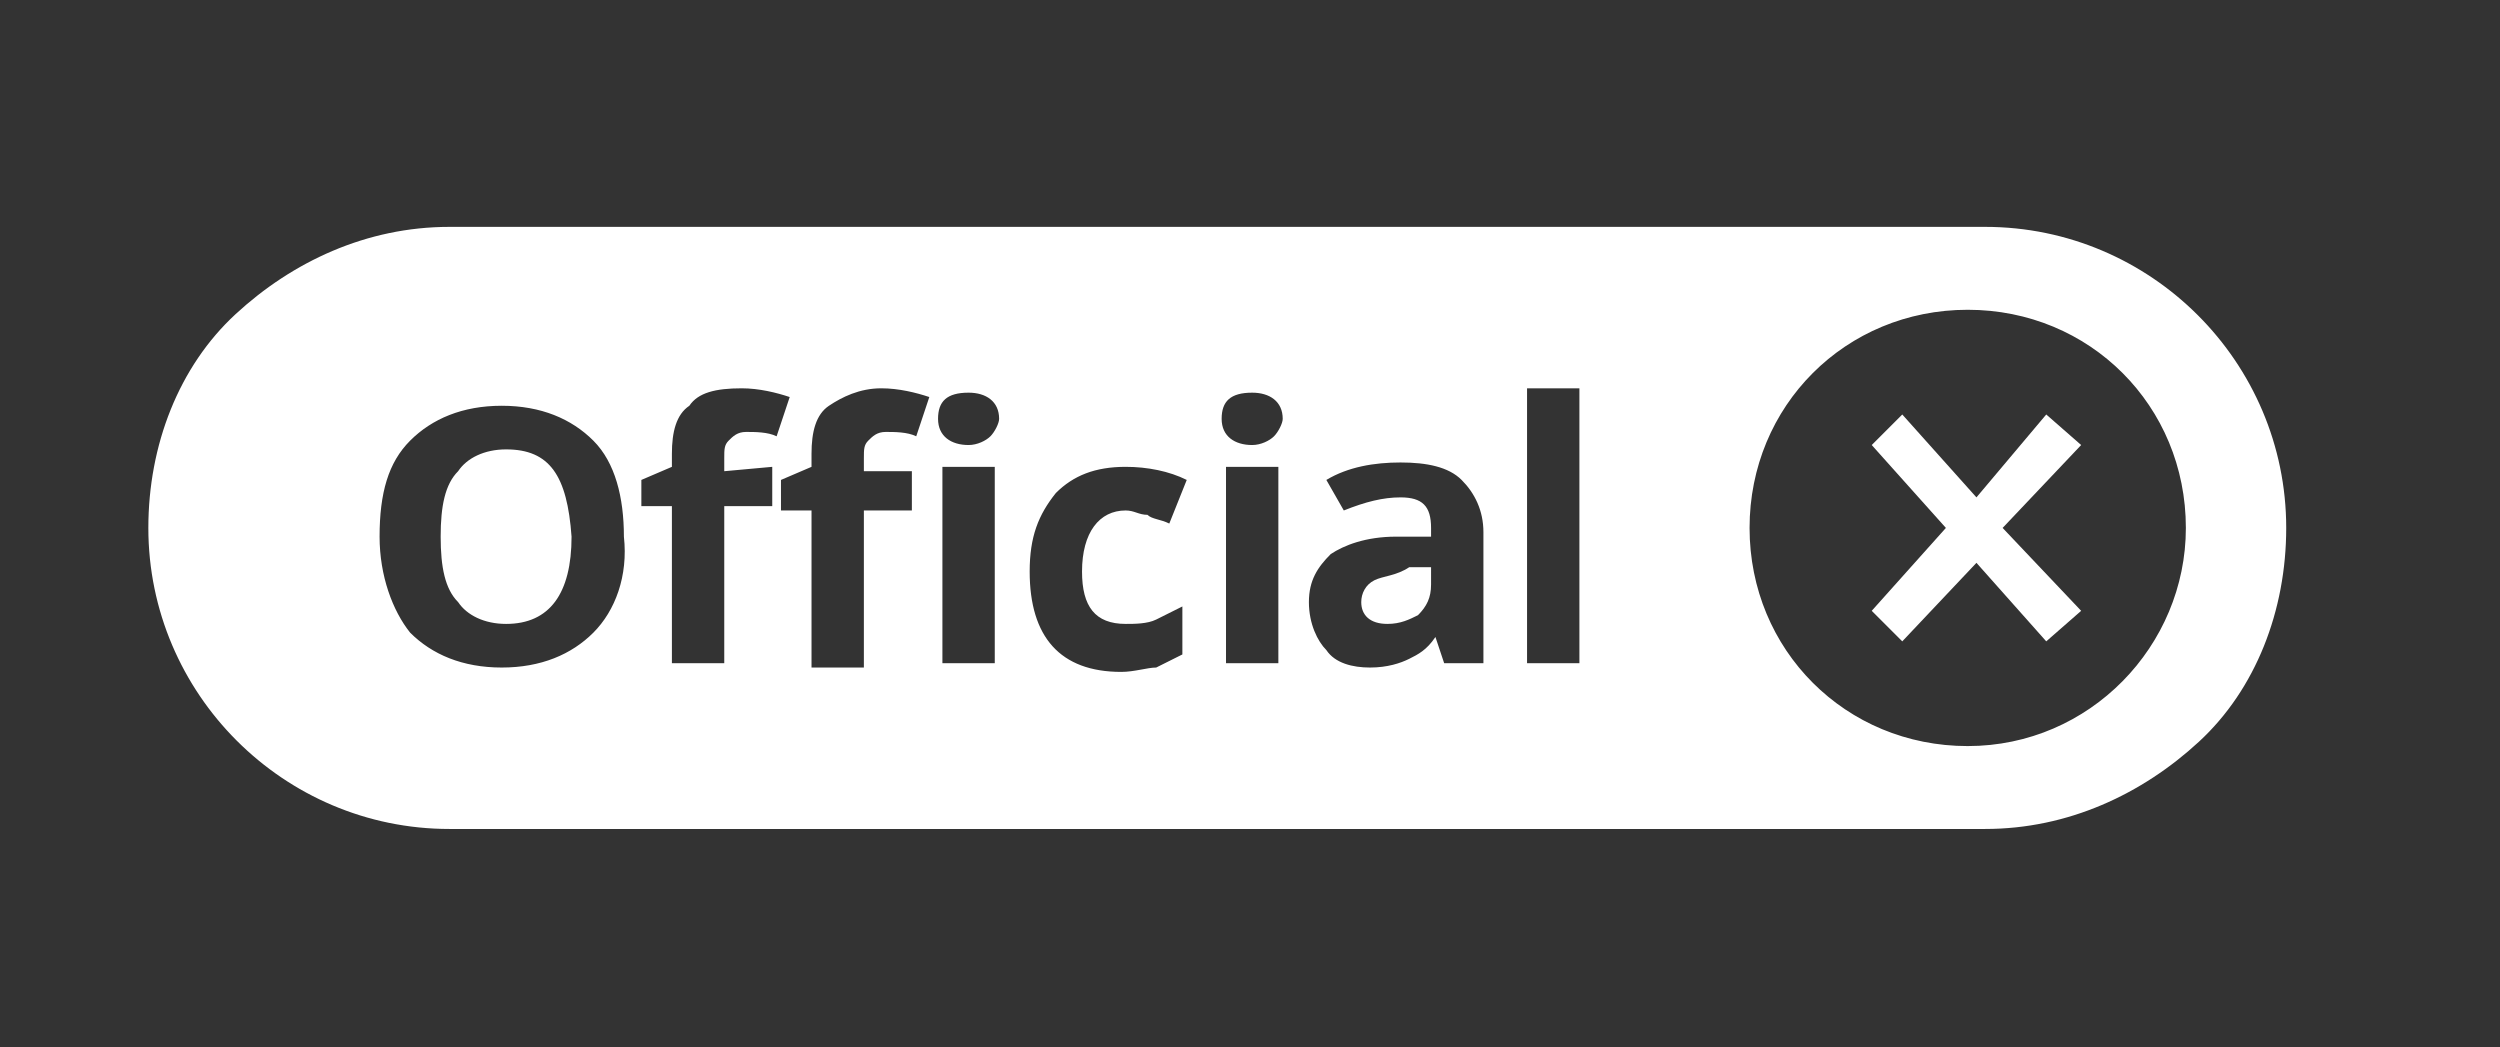 <?xml version="1.0" encoding="utf-8"?>
<!-- Generator: Adobe Illustrator 24.1.2, SVG Export Plug-In . SVG Version: 6.00 Build 0)  -->
<svg version="1.1" id="Layer_1" xmlns="http://www.w3.org/2000/svg" xmlns:xlink="http://www.w3.org/1999/xlink" x="0px" y="0px"
	 viewBox="0 0 57.3 24" style="enable-background:new 0 0 57.3 24;" xml:space="preserve">
<rect x="0" y="0" width="57.3" height="24" fill="#333333" stroke="none"/>
<style type="text/css">
	.st0{fill:#FFFFFF;}
</style>
<path class="st0" d="M31.5,13.3c-0.2,0.1-0.3,0.3-0.3,0.5c0,0.3,0.2,0.5,0.6,0.5c0.3,0,0.5-0.1,0.7-0.2c0.2-0.2,0.3-0.4,0.3-0.7V13
	h-0.5C32,13.2,31.7,13.2,31.5,13.3z"/>
<path class="st0" d="M11.6,10.3c-0.5,0-0.9,0.2-1.1,0.5c-0.3,0.3-0.4,0.8-0.4,1.5s0.1,1.2,0.4,1.5c0.2,0.3,0.6,0.5,1.1,0.5
	c1,0,1.5-0.7,1.5-2C13,10.9,12.6,10.3,11.6,10.3z"/>
<path class="st0" d="M45.5,5.2H10.3c-1.9,0-3.6,0.8-4.9,2s-2,3-2,4.9c0,3.8,3.1,6.9,6.9,6.9h35.2c1.9,0,3.6-0.8,4.9-2s2-3,2-4.9
	C52.4,8.3,49.3,5.2,45.5,5.2z M13.6,14.5c-0.5,0.5-1.2,0.8-2.1,0.8c-0.9,0-1.6-0.3-2.1-0.8C9,14,8.7,13.2,8.7,12.3
	c0-1,0.2-1.7,0.7-2.2s1.2-0.8,2.1-0.8s1.6,0.3,2.1,0.8s0.7,1.3,0.7,2.2C14.4,13.2,14.1,14,13.6,14.5z M17.7,10.7v0.9h-1.1v3.6h-1.2
	v-3.6h-0.7V11l0.7-0.3v-0.3c0-0.5,0.1-0.9,0.4-1.1C16,9,16.4,8.9,17,8.9c0.4,0,0.8,0.1,1.1,0.2L17.8,10c-0.2-0.1-0.5-0.1-0.7-0.1
	s-0.3,0.1-0.4,0.2c-0.1,0.1-0.1,0.2-0.1,0.4v0.3L17.7,10.7L17.7,10.7z M21,10c-0.2-0.1-0.5-0.1-0.7-0.1S20,10,19.9,10.1
	c-0.1,0.1-0.1,0.2-0.1,0.4v0.3h1.1v0.9h-1.1v3.6h-1.2v-3.6h-0.7V11l0.7-0.3v-0.3c0-0.5,0.1-0.9,0.4-1.1c0.3-0.2,0.7-0.4,1.2-0.4
	c0.4,0,0.8,0.1,1.1,0.2L21,10z M22.8,15.2h-1.2v-4.5h1.2V15.2z M22.7,10c-0.1,0.1-0.3,0.2-0.5,0.2c-0.4,0-0.7-0.2-0.7-0.6
	c0-0.4,0.2-0.6,0.7-0.6c0.4,0,0.7,0.2,0.7,0.6C22.9,9.7,22.8,9.9,22.7,10z M25.8,14.3c0.2,0,0.5,0,0.7-0.1s0.4-0.2,0.6-0.3V15
	c-0.2,0.1-0.4,0.2-0.6,0.3c-0.2,0-0.5,0.1-0.8,0.1c-1.4,0-2.1-0.8-2.1-2.3c0-0.8,0.2-1.3,0.6-1.8c0.4-0.4,0.9-0.6,1.6-0.6
	c0.5,0,1,0.1,1.4,0.3l-0.4,1c-0.2-0.1-0.4-0.1-0.5-0.2c-0.2,0-0.3-0.1-0.5-0.1c-0.6,0-1,0.5-1,1.4C24.8,13.9,25.1,14.3,25.8,14.3z
	 M29.3,15.2h-1.2v-4.5h1.2V15.2z M29.2,10c-0.1,0.1-0.3,0.2-0.5,0.2c-0.4,0-0.7-0.2-0.7-0.6C28,9.2,28.2,9,28.7,9
	c0.4,0,0.7,0.2,0.7,0.6C29.4,9.7,29.3,9.9,29.2,10z M34,15.2h-0.9l-0.2-0.6l0,0c-0.2,0.3-0.4,0.4-0.6,0.5c-0.2,0.1-0.5,0.2-0.9,0.2
	s-0.8-0.1-1-0.4c-0.2-0.2-0.4-0.6-0.4-1.1s0.2-0.8,0.5-1.1c0.3-0.2,0.8-0.4,1.5-0.4h0.8v-0.2c0-0.5-0.2-0.7-0.7-0.7
	c-0.4,0-0.8,0.1-1.3,0.3L30.4,11c0.5-0.3,1.1-0.4,1.7-0.4s1.1,0.1,1.4,0.4c0.3,0.3,0.5,0.7,0.5,1.2V15.2z M36.2,15.2H35V8.9h1.2
	V15.2z M45.1,17.1c-2.8,0-5-2.2-5-5s2.2-5,5-5s5,2.2,5,5C50.1,14.8,47.9,17.1,45.1,17.1z"/>
<polygon class="st0" points="47.7,14 45.9,12.1 47.7,10.2 46.9,9.5 45.3,11.4 43.6,9.5 42.9,10.2 44.6,12.1 42.9,14 43.6,14.7 
	45.3,12.9 46.9,14.7 "/>
</svg>
